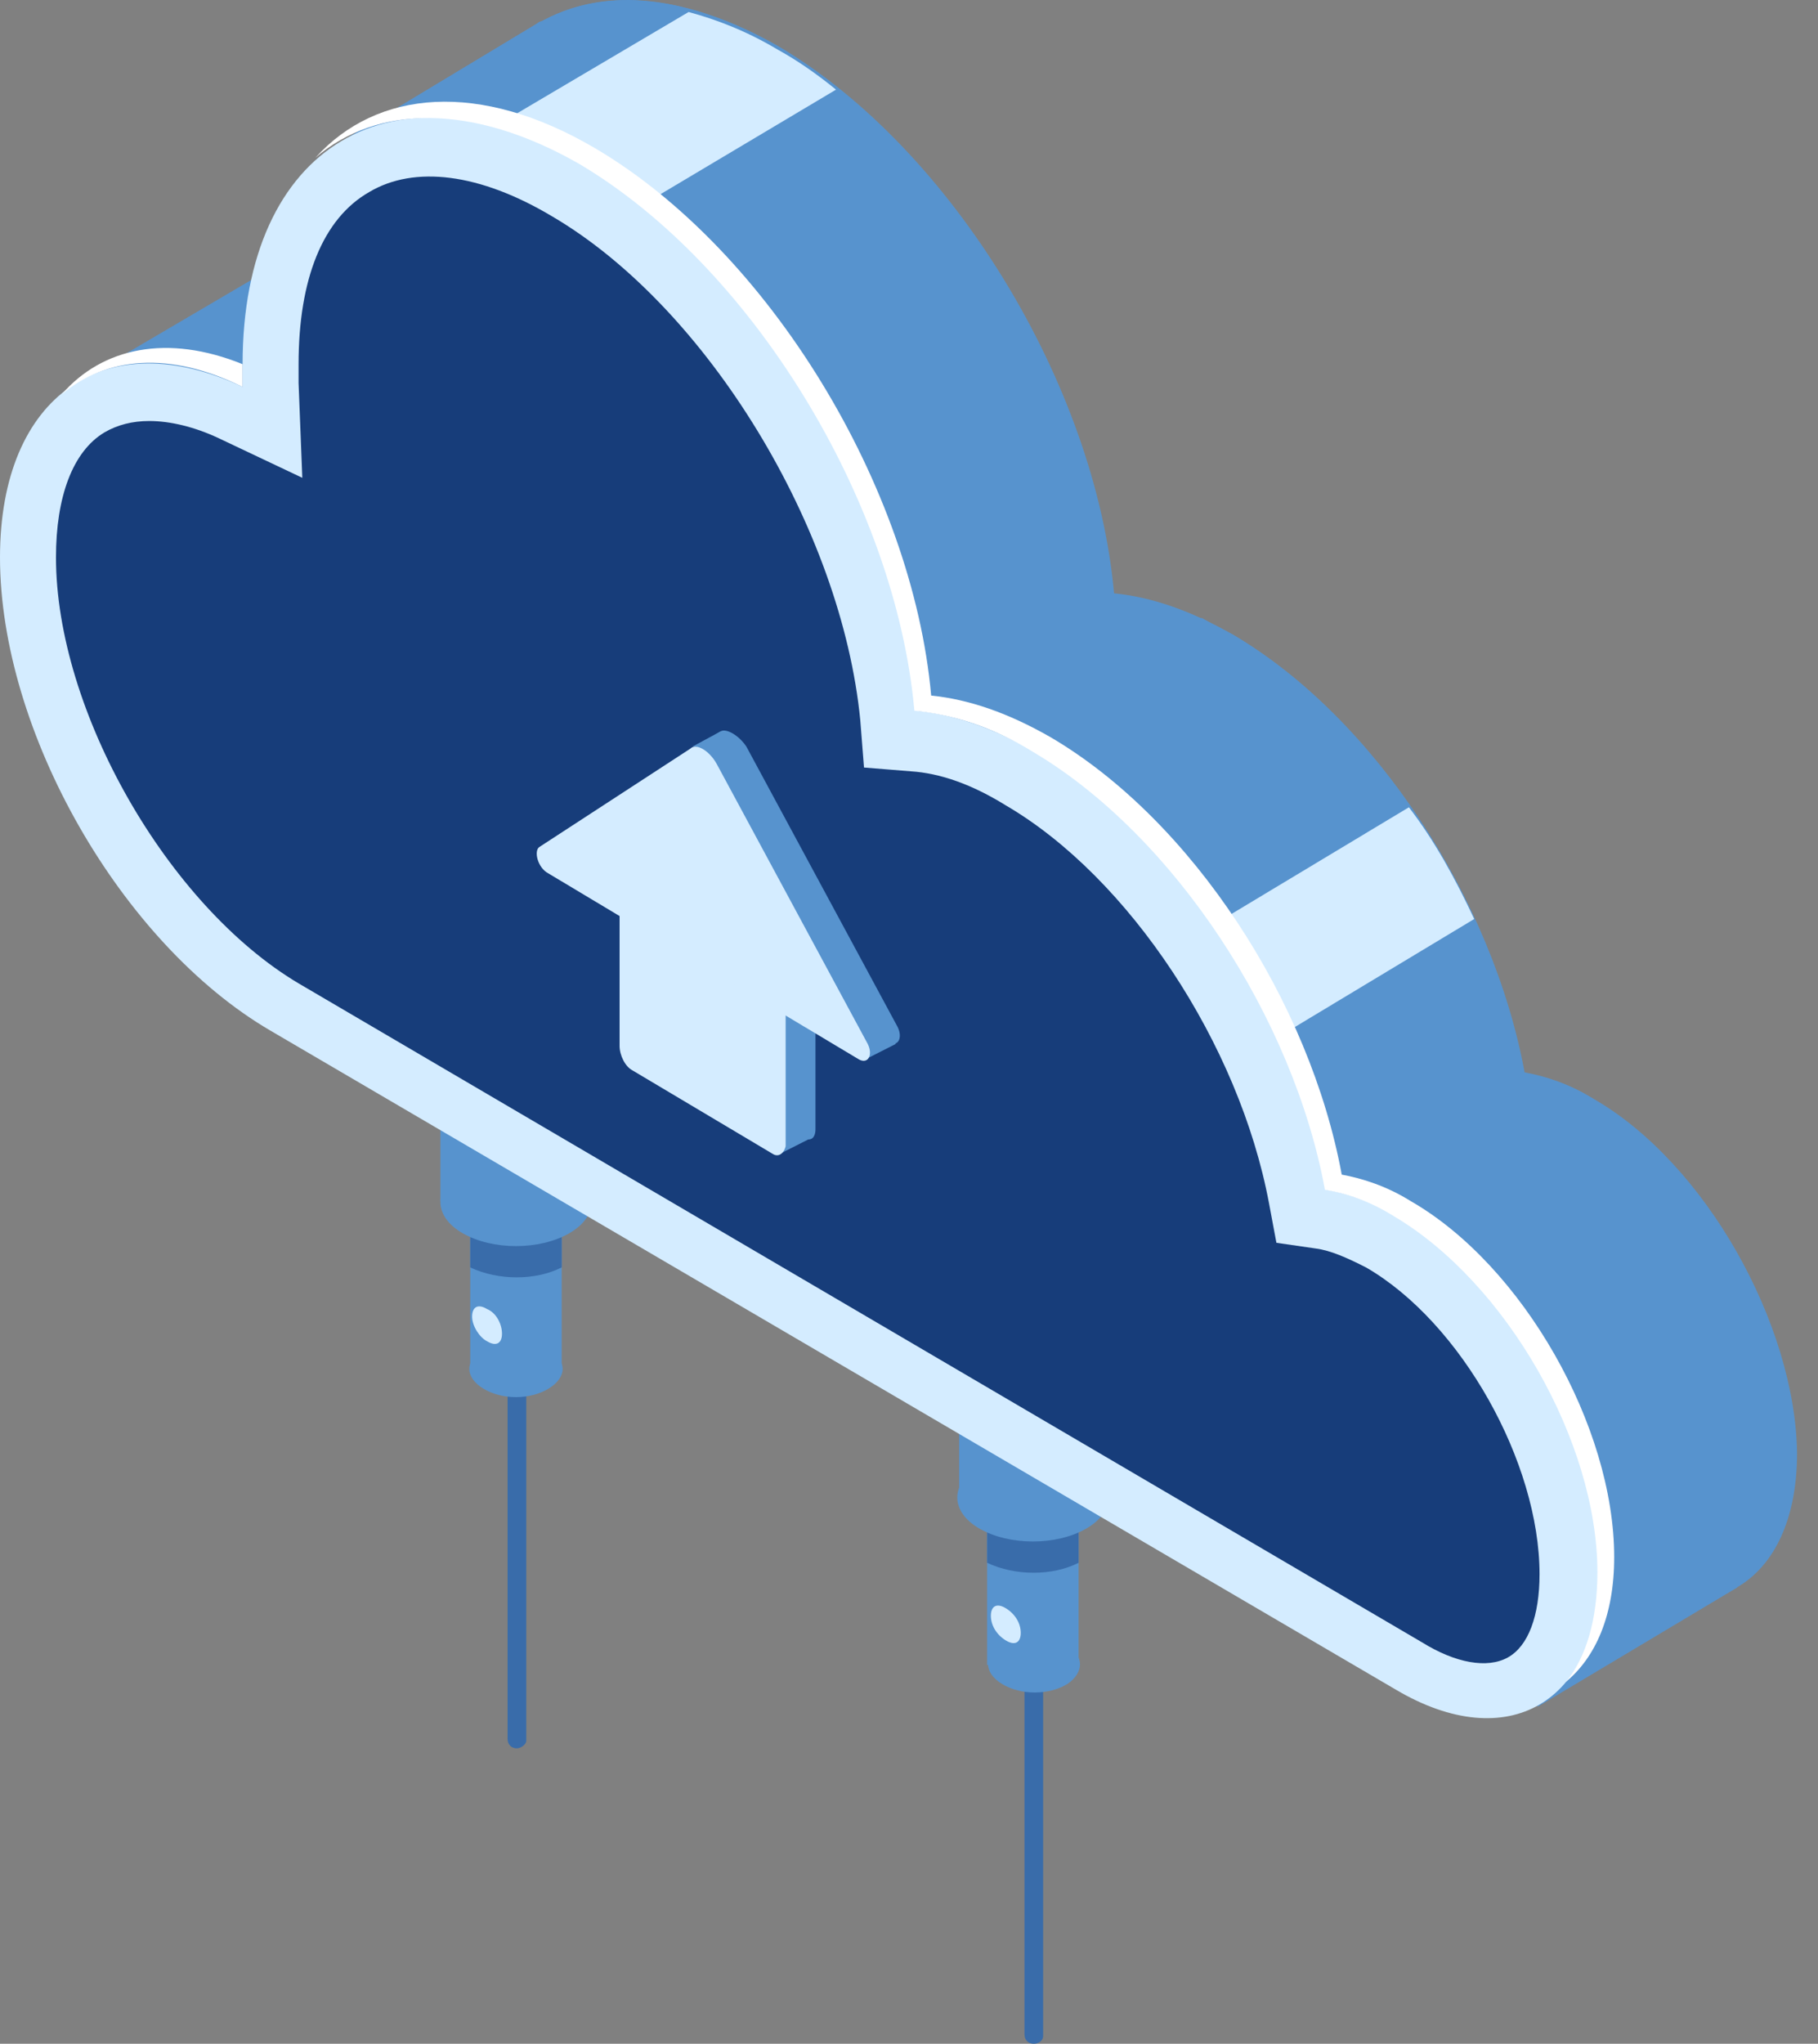 <svg width="81" height="91" viewBox="0 0 81 91" fill="none" xmlns="http://www.w3.org/2000/svg">
<rect x="0" y="0" width="81" height="91" fill="#808080" stroke="none"/>
<path d="M23.031 77.847C22.782 77.847 22.615 77.679 22.615 77.426V53.482C22.615 53.229 22.782 53.06 23.031 53.06C23.28 53.06 23.447 53.229 23.447 53.482V77.51C23.447 77.679 23.197 77.847 23.031 77.847Z" fill="#396CAA"/>
<path d="M25.025 51.964H20.951V60.986H25.025V51.964Z" fill="#5793CE"/>
<path d="M24.444 61.829C23.612 62.335 22.365 62.335 21.534 61.829C20.702 61.323 20.702 60.564 21.534 60.143C22.365 59.637 23.612 59.637 24.444 60.143C25.275 60.564 25.275 61.323 24.444 61.829Z" fill="#5793CE"/>
<path d="M26.274 39.402H19.623V53.482H26.274V39.402Z" fill="#5793CE"/>
<path d="M20.952 53.398V56.433C22.199 57.023 23.862 57.023 25.026 56.433V53.398C23.862 52.892 22.116 52.892 20.952 53.398Z" fill="#396CAA"/>
<path d="M25.359 54.915C24.029 55.674 21.95 55.674 20.62 54.915C19.29 54.157 19.29 52.892 20.62 52.133C21.95 51.374 24.029 51.374 25.359 52.133C26.689 52.892 26.689 54.157 25.359 54.915Z" fill="#5793CE"/>
<path d="M46.06 91C45.811 91 45.645 90.832 45.645 90.579V66.634C45.645 66.382 45.811 66.213 46.06 66.213C46.31 66.213 46.476 66.382 46.476 66.634V90.663C46.476 90.832 46.31 91 46.06 91Z" fill="#396CAA"/>
<path d="M48.056 65.117H43.981V74.138H48.056V65.117Z" fill="#5793CE"/>
<path d="M47.557 74.981C46.726 75.487 45.478 75.487 44.647 74.981C43.816 74.475 43.816 73.716 44.647 73.295C45.478 72.789 46.726 72.789 47.557 73.295C48.305 73.716 48.305 74.475 47.557 74.981Z" fill="#5793CE"/>
<path d="M49.386 52.555H42.734V66.635H49.386V52.555Z" fill="#5793CE"/>
<path d="M43.981 66.55V69.585C45.229 70.176 46.892 70.176 48.056 69.585V66.55C46.892 66.044 45.229 66.044 43.981 66.55Z" fill="#396CAA"/>
<path d="M48.388 68.068C47.058 68.826 44.979 68.826 43.649 68.068C42.319 67.309 42.319 66.044 43.649 65.285C44.979 64.527 47.058 64.527 48.388 65.285C49.719 66.044 49.719 67.309 48.388 68.068Z" fill="#5793CE"/>
<path d="M68.511 75.993L77.407 70.681L68.927 59.889L66.682 63.599L68.511 75.993Z" fill="#5793CE"/>
<path d="M3.659 16.891L17.877 8.544C17.877 8.544 17.378 16.806 17.378 16.891L9.23 19.504L3.659 16.891Z" fill="#5793CE"/>
<path d="M71.004 48.929C69.923 48.254 68.842 47.917 67.928 47.748C66.514 40.076 61.276 31.982 54.957 28.273C53.045 27.177 51.299 26.586 49.636 26.418C48.805 17.144 42.403 6.605 34.67 2.052C30.679 -0.224 27.021 -0.562 24.277 0.872L24.111 0.956C24.028 0.956 23.945 1.04 23.945 1.04L15.547 6.099L18.291 8.375C15.796 9.471 14.217 12.338 14.217 16.553C14.217 24.31 19.621 33.753 26.273 37.631L71.004 70.007C75.993 72.957 80.067 70.597 80.067 64.695C79.984 58.962 75.993 51.795 71.004 48.929Z" fill="#5793CE"/>
<path d="M14.633 13.097L33.922 1.715C30.181 -0.309 26.855 -0.477 24.277 0.872L24.111 0.956C24.028 0.956 23.945 1.04 23.945 1.04L15.547 6.099L18.291 8.375C16.545 9.134 15.298 10.82 14.633 13.097Z" fill="#5793CE"/>
<path d="M50.301 46.737L64.353 38.39C61.941 34.175 58.616 30.465 54.958 28.273C54.459 28.02 53.96 27.767 53.544 27.514L35.585 38.137L50.301 46.737Z" fill="#5793CE"/>
<path d="M19.539 7.111L25.775 10.821L37.249 3.991C36.417 3.317 35.586 2.727 34.671 2.221C33.258 1.378 31.927 0.872 30.68 0.535L19.539 7.111Z" fill="#D4ECFF"/>
<path d="M62.773 35.945L51.549 42.69L55.457 47.074L65.683 40.92C64.852 39.149 63.937 37.463 62.773 35.945Z" fill="#D4ECFF"/>
<path d="M62.191 54.157C61.111 53.482 60.03 53.145 59.115 52.976C57.702 45.304 52.464 37.21 46.145 33.5C44.233 32.404 42.486 31.814 40.824 31.645C39.992 22.371 33.59 11.832 25.858 7.28C17.543 2.474 10.809 6.436 10.809 16.216C10.809 16.554 10.809 16.891 10.809 17.228C4.739 14.362 0 17.566 0 24.816C0 32.573 5.404 42.016 12.056 45.894L62.191 75.234C67.18 78.185 71.254 75.824 71.254 69.923C71.171 64.189 67.18 57.107 62.191 54.157Z" fill="#D4ECFF"/>
<path d="M10.808 17.228C10.808 16.891 10.808 16.553 10.808 16.216C7.482 14.867 4.572 15.457 2.743 17.565C4.739 15.879 7.566 15.626 10.808 17.228Z" fill="white"/>
<path d="M62.856 53.482C61.775 52.807 60.694 52.47 59.78 52.301C58.366 44.629 53.128 36.535 46.809 32.826C44.897 31.73 43.151 31.139 41.488 30.971C40.657 21.697 34.255 11.158 26.522 6.605C21.367 3.57 16.794 3.991 14.051 7.026C16.794 4.666 21.035 4.581 25.774 7.279C33.506 11.832 39.908 22.371 40.74 31.645C42.403 31.814 44.149 32.32 46.061 33.5C52.297 37.21 57.618 45.304 59.032 52.976C60.029 53.145 61.027 53.482 62.108 54.156C67.097 57.107 71.171 64.189 71.171 70.007C71.171 72.115 70.672 73.801 69.757 74.897C71.087 73.801 71.919 71.946 71.919 69.332C71.919 63.515 67.845 56.348 62.856 53.482Z" fill="white"/>
<path d="M9.728 19.504L13.469 21.275L13.303 17.059C13.303 16.722 13.303 16.469 13.303 16.216C13.303 12.422 14.384 9.724 16.462 8.544C18.458 7.364 21.368 7.701 24.61 9.64C31.511 13.687 37.498 23.551 38.329 32.067L38.495 34.175L40.574 34.343C41.904 34.428 43.318 34.933 44.814 35.861C50.302 39.065 55.207 46.484 56.538 53.566L56.87 55.337L58.616 55.59C59.281 55.674 60.03 56.011 60.861 56.433C65.101 58.878 68.593 65.117 68.593 70.091C68.593 71.946 68.094 73.295 67.18 73.801C66.265 74.307 64.852 74.054 63.355 73.126L13.303 43.786C7.483 40.329 2.494 31.645 2.494 24.816C2.494 22.118 3.242 20.095 4.656 19.252C5.238 18.914 5.903 18.746 6.651 18.746C7.566 18.746 8.647 18.999 9.728 19.504Z" fill="#173D7A"/>
<path d="M34.754 51.373L36.084 50.699L34.837 49.687L34.754 51.373Z" fill="#5793CE"/>
<path d="M30.847 33.247L32.094 32.572V33.247H30.847Z" fill="#5793CE"/>
<path d="M38.579 47.158L39.91 46.483L37.332 43.954L38.579 47.158Z" fill="#5793CE"/>
<path d="M35.751 50.614L29.516 46.905C29.183 46.736 28.934 46.23 28.934 45.809V38.474L36.333 42.942V50.277C36.333 50.699 36.084 50.867 35.751 50.614Z" fill="#5793CE"/>
<path d="M32.093 32.572L25.359 36.956C25.109 37.125 25.276 37.8 25.774 38.137L32.675 42.268L39.576 46.399C39.992 46.652 40.242 46.231 39.992 45.725L33.257 33.247C32.925 32.741 32.343 32.404 32.093 32.572Z" fill="#5793CE"/>
<path d="M34.422 51.374L28.186 47.664C27.854 47.495 27.605 46.989 27.605 46.568V39.233L35.004 43.701V51.036C34.921 51.374 34.672 51.542 34.422 51.374Z" fill="#D4ECFF"/>
<path d="M30.763 33.331L24.029 37.715C23.779 37.884 23.945 38.643 24.444 38.896L31.345 43.027L38.246 47.158C38.662 47.411 38.911 46.989 38.662 46.484L31.927 34.005C31.595 33.415 31.013 33.078 30.763 33.331Z" fill="#D4ECFF"/>
<path d="M22.366 59.383C22.366 59.805 22.116 59.974 21.7 59.721C21.368 59.552 21.035 59.046 21.035 58.624C21.035 58.203 21.285 58.034 21.7 58.287C22.116 58.456 22.366 58.962 22.366 59.383Z" fill="#D4ECFF"/>
<path d="M45.479 72.705C45.479 73.126 45.229 73.295 44.814 73.042C44.398 72.789 44.148 72.367 44.148 71.946C44.148 71.524 44.398 71.356 44.814 71.609C45.229 71.862 45.479 72.283 45.479 72.705Z" fill="#D4ECFF"/>
</svg>
